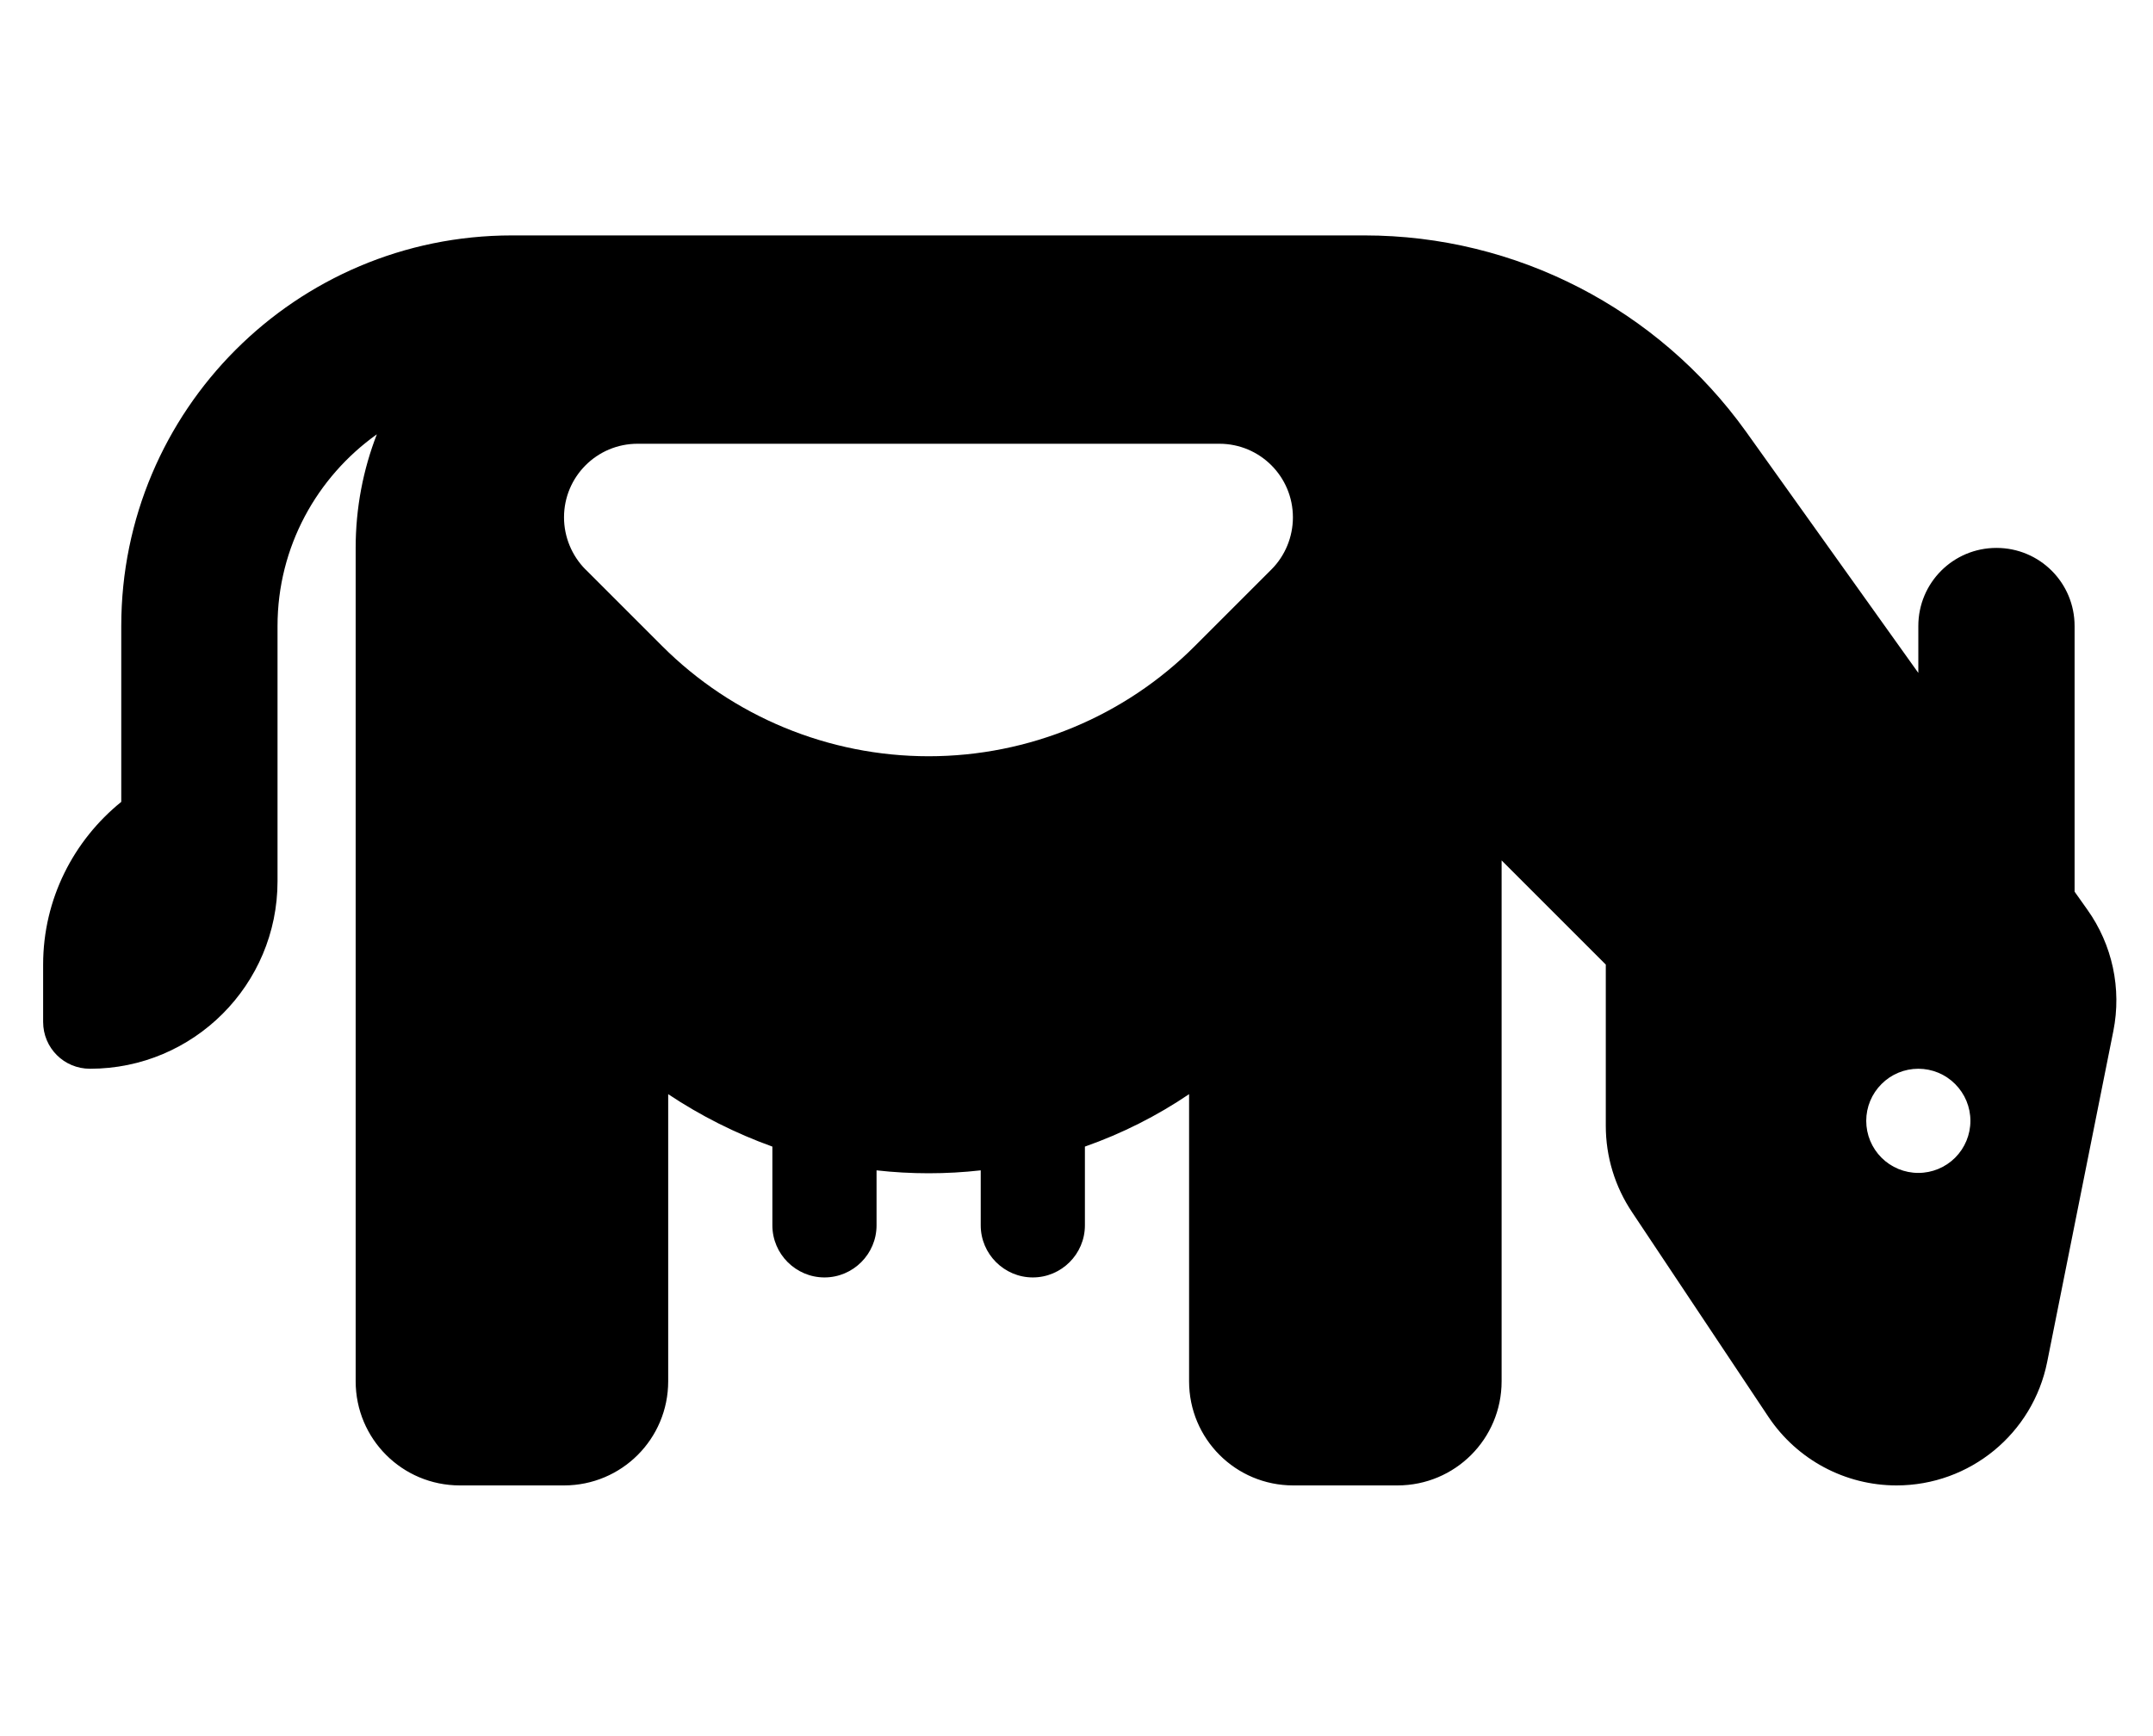 <svg width="31" height="25" viewBox="0 0 31 25" fill="none" xmlns="http://www.w3.org/2000/svg">
<g clip-path="url(#clip0_7780_29701)">
<path d="M5.121 10.89V12.39V19.89C5.121 20.72 5.791 21.39 6.621 21.39H8.121C8.951 21.39 9.621 20.72 9.621 19.89V15.756C10.085 16.065 10.587 16.319 11.121 16.511V17.645C11.121 18.058 11.459 18.395 11.871 18.395C12.284 18.395 12.621 18.058 12.621 17.645V16.853C12.87 16.881 13.118 16.895 13.371 16.895C13.624 16.895 13.873 16.881 14.121 16.853V17.645C14.121 18.058 14.459 18.395 14.871 18.395C15.284 18.395 15.621 18.058 15.621 17.645V16.511C16.155 16.323 16.657 16.07 17.121 15.756V19.89C17.121 20.72 17.791 21.39 18.621 21.39H20.121C20.951 21.39 21.621 20.72 21.621 19.89V12.39L23.121 13.89V16.211C23.121 16.656 23.252 17.087 23.501 17.458L25.465 20.406C25.877 21.02 26.566 21.39 27.307 21.39C28.362 21.39 29.271 20.645 29.477 19.609L30.429 14.847C30.551 14.237 30.415 13.604 30.054 13.098L29.871 12.84V9.015C29.871 8.392 29.369 7.89 28.746 7.89C28.123 7.89 27.621 8.392 27.621 9.015V9.69L25.141 6.217C23.871 4.445 21.827 3.39 19.648 3.39H13.371H12.621H9.621H7.371C4.263 3.39 1.746 5.908 1.746 9.015V11.547C1.062 12.1 0.621 12.944 0.621 13.89V14.715C0.621 15.09 0.921 15.39 1.296 15.39C2.787 15.39 3.996 14.181 3.996 12.69V12.39V10.89V9.015C3.996 7.876 4.563 6.869 5.426 6.254C5.229 6.761 5.121 7.314 5.121 7.89V10.89ZM26.871 16.14C26.871 15.941 26.95 15.751 27.091 15.61C27.231 15.469 27.422 15.39 27.621 15.39C27.82 15.39 28.011 15.469 28.151 15.61C28.292 15.751 28.371 15.941 28.371 16.14C28.371 16.339 28.292 16.53 28.151 16.671C28.011 16.811 27.82 16.89 27.621 16.89C27.422 16.89 27.231 16.811 27.091 16.671C26.95 16.53 26.871 16.339 26.871 16.14ZM8.43 8.2C8.234 8.003 8.121 7.731 8.121 7.45C8.121 6.864 8.595 6.39 9.18 6.39H17.557C18.143 6.39 18.616 6.864 18.616 7.45C18.616 7.731 18.504 8.003 18.307 8.2L17.21 9.297C16.193 10.319 14.81 10.89 13.371 10.89C11.932 10.89 10.549 10.319 9.532 9.301L8.435 8.204L8.43 8.2Z" fill="black"/>
</g>
<defs>
<clipPath id="clip0_7780_29701">
<rect width="30" height="24" fill="white" transform="translate(0.621 0.391)"/>
</clipPath>
</defs>
</svg>
